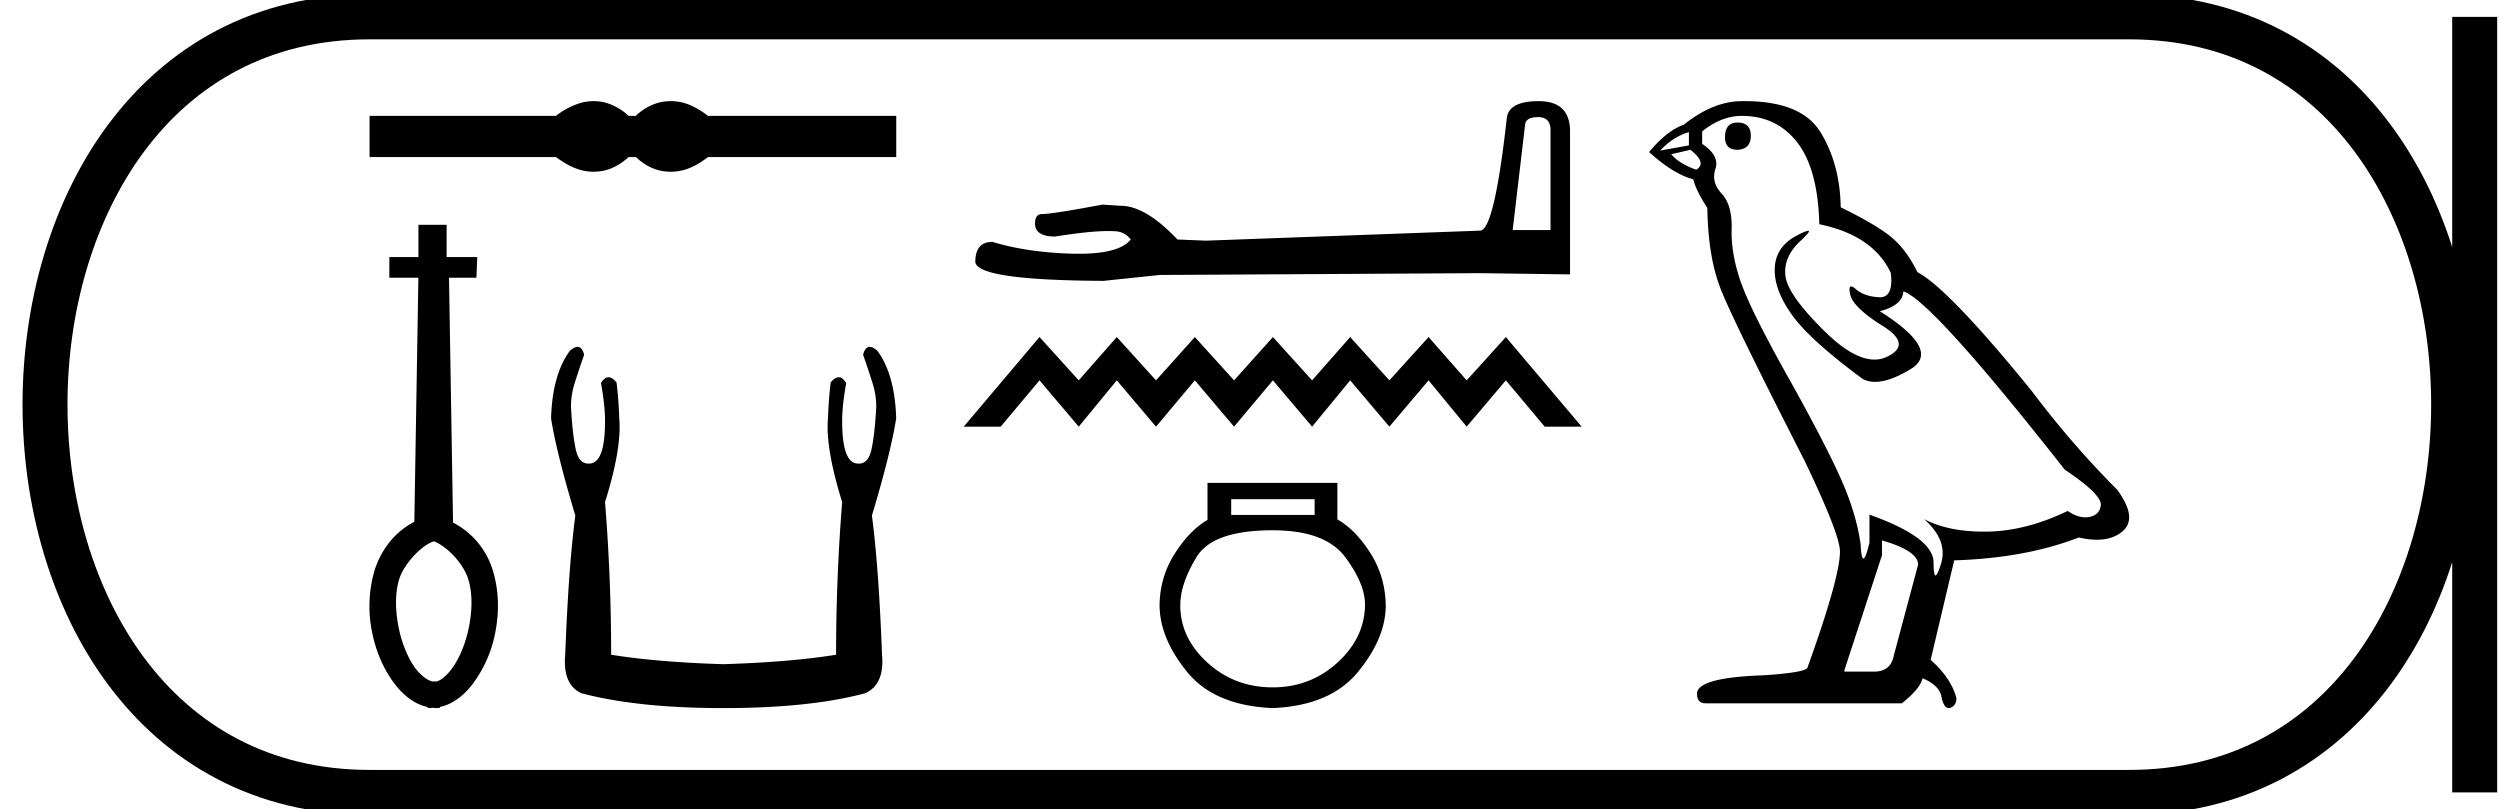 <svg xmlns="http://www.w3.org/2000/svg" width="55.607" height="18"><path d="M13.204 2.25a1.1 1.1 0 00-.263.032 1.652 1.652 0 00-.574.295H8.22v.917h4.147c.206.153.398.25.574.294a1.1 1.1 0 00.523 0c.173-.043.346-.141.519-.294h.16c.165.153.336.25.513.294a1.105 1.105 0 00.528 0c.176-.043.364-.141.563-.294h4.188v-.917h-4.188c-.2-.153-.387-.251-.563-.295a1.105 1.105 0 00-.528 0 1.18 1.18 0 00-.514.295h-.16a1.254 1.254 0 00-.518-.295 1.07 1.07 0 00-.26-.032zM9.645 12.038c.318.122.666.514.768.836.101.323.09.7.018 1.07-.072.365-.215.712-.389.94-.12.155-.227.244-.329.274h-.095c-.102-.024-.233-.113-.365-.275-.173-.227-.317-.574-.389-.938-.071-.371-.083-.748.018-1.07.102-.323.483-.742.763-.833v-.004zM9.307 5v.718H8.66v.46h.646l-.09 5.428c-.46.24-.747.646-.885 1.082a2.847 2.847 0 00-.053 1.381c.09.448.269.843.514 1.16.185.239.43.436.717.496v.018a.166.166 0 00.054.006c.024 0 .048-.006.072-.006.03.006.06.006.083.006.024 0 .042 0 .066-.006v-.018c.287-.06.532-.257.718-.496a2.78 2.78 0 00.514-1.16c.09-.448.083-.932-.054-1.38a1.774 1.774 0 00-.885-1.065l-.09-5.446h.61l.018-.46h-.681V5h-.628zM12.847 7.715q-.071 0-.17.086-.39.526-.42 1.503.12.766.54 2.164-.15 1.127-.225 3.095-.06.661.36.856 1.248.331 3.156.331 1.923 0 3.155-.33.436-.196.376-.857-.075-1.968-.225-3.095.42-1.398.54-2.164-.03-.977-.42-1.503-.1-.086-.17-.086-.102 0-.146.176.105.3.196.586.12.361.09.677-.03.51-.098.834-.068.323-.278.323h-.022q-.354 0-.354-.947 0-.346.09-.842-.077-.131-.166-.131-.084 0-.179.116-.045.361-.06.797-.06.661.315 1.863-.135 1.698-.135 3.396-1.022.165-2.51.21-1.472-.045-2.493-.21 0-1.698-.136-3.396.376-1.202.316-1.863-.015-.436-.06-.797-.095-.116-.179-.116-.09 0-.167.131.09.496.09.842 0 .947-.353.947h-.022q-.21 0-.278-.323-.068-.324-.098-.834-.03-.316.09-.677.09-.285.196-.586-.045-.176-.146-.176zM34.212 2.605q.276 0 .276.29v2.222h-.842l.276-2.341q.013-.171.29-.171zm.013-.355q-.67 0-.71.381-.277 2.486-.592 2.499l-6.101.223-.632-.026q-.71-.75-1.262-.75l-.407-.026q-1.118.21-1.342.21-.157 0-.157.21 0 .29.447.29.767-.122 1.177-.122.075 0 .138.004.223 0 .368.184-.257.317-1.148.317l-.14-.001q-1.013-.027-1.79-.263-.38 0-.38.447.039.407 2.853.42l1.249-.131 7.127-.04 1.999.027V2.894q-.014-.644-.697-.644zM23.12 7.497L21.436 9.49h.822l.864-1.03.872 1.03.847-1.03.872 1.03.864-1.03.872 1.03.864-1.03.872 1.03.847-1.03.872 1.03.872-1.03.847 1.03.872-1.03.864 1.03h.822l-1.686-1.993-.872.963-.847-.963-.872.963-.872-.963-.847.963-.872-.963-.864.963-.872-.963-.864.963-.872-.963-.847.963-.872-.963zM29.241 11.103v.351h-1.856v-.351zm-.933.692q1.164 0 1.61.593.444.593.444 1.066-.01.736-.615 1.285-.604.55-1.44.55-.845 0-1.45-.55-.604-.55-.604-1.274 0-.484.363-1.077.362-.593 1.692-.593zm-1.45-1.055v.824q-.396.23-.726.747-.33.517-.34 1.143 0 .736.61 1.488.61.753 1.906.808 1.285-.055 1.9-.808.615-.752.615-1.477-.01-.637-.34-1.16-.33-.521-.736-.752v-.813zM38.648 2.726q-.279 0-.279.328 0 .278.279.278.295-.016.295-.311t-.295-.295zm-1.082.213v.295l-.64.115q.295-.312.64-.41zm.033.393q.377.295.13.443-.376-.131-.557-.344l.427-.099zm1.147-.754q.77 0 1.23.59.459.59.491 1.82 1.197.246 1.59 1.082.064.542-.243.542l-.019-.001q-.328-.016-.516-.18-.069-.06-.104-.06-.06 0-.02.183.066.287.722.696.656.41.107.68-.136.068-.29.068-.467 0-1.095-.616-.837-.82-.886-1.246-.049-.427.345-.787.233-.215.16-.215-.05 0-.242.1-.476.246-.5.721-.025.476.377 1.041.401.566 1.582 1.435.12.063.273.063.324 0 .792-.285.689-.418-.688-1.286.508-.132.524-.443.64.213 3.59 3.967.787.525.804.77-.017.23-.246.28-.05.01-.1.01-.186 0-.392-.142-.918.443-1.779.46h-.09q-.8 0-1.328-.28.541.476.377 1-.08.255-.12.255-.044 0-.044-.287 0-.558-1.426-1.066v.623q-.084.353-.133.353-.048 0-.064-.32-.098-.705-.467-1.517-.369-.811-1.172-2.245-.803-1.435-1.025-2.066-.22-.631-.204-1.172.016-.541-.222-.795-.237-.254-.14-.55.1-.295-.294-.557v-.278q.426-.345.885-.345zm3.115 9.443q.803.23.803.54l-.54 2.017q-.066.361-.443.361h-.656v-.033l.836-2.557v-.328zM38.805 2.25h-.059q-.64 0-1.295.525-.377.131-.77.607.54.491.983.606.05.23.312.64.016 1.081.295 1.795.278.713 1.869 3.827.786 1.64.786 2.017 0 .574-.72 2.574 0 .114-.985.18-1.475.05-1.475.41 0 .213.197.213h4.36q.41-.328.46-.558.393.164.426.443.055.221.157.221.019 0 .04-.008.13-.049.13-.213-.114-.443-.573-.852l.524-2.213q1.59-.05 2.77-.509.22.05.402.05.364 0 .583-.197.327-.295-.132-.918-1-1-1.901-2.197-1.853-2.279-2.541-2.64-.23-.475-.55-.753-.32-.28-1.155-.689-.017-.967-.451-1.672-.425-.689-1.687-.689z"/><path d="M8.22.375c-9.625 0-9.625 17.25 0 17.25M8.22.375h39.137M8.22 17.625h39.137M55.044.375v17.25M47.357.375c9.625 0 9.625 17.25 0 17.25" fill="none" stroke="#000"/></svg>